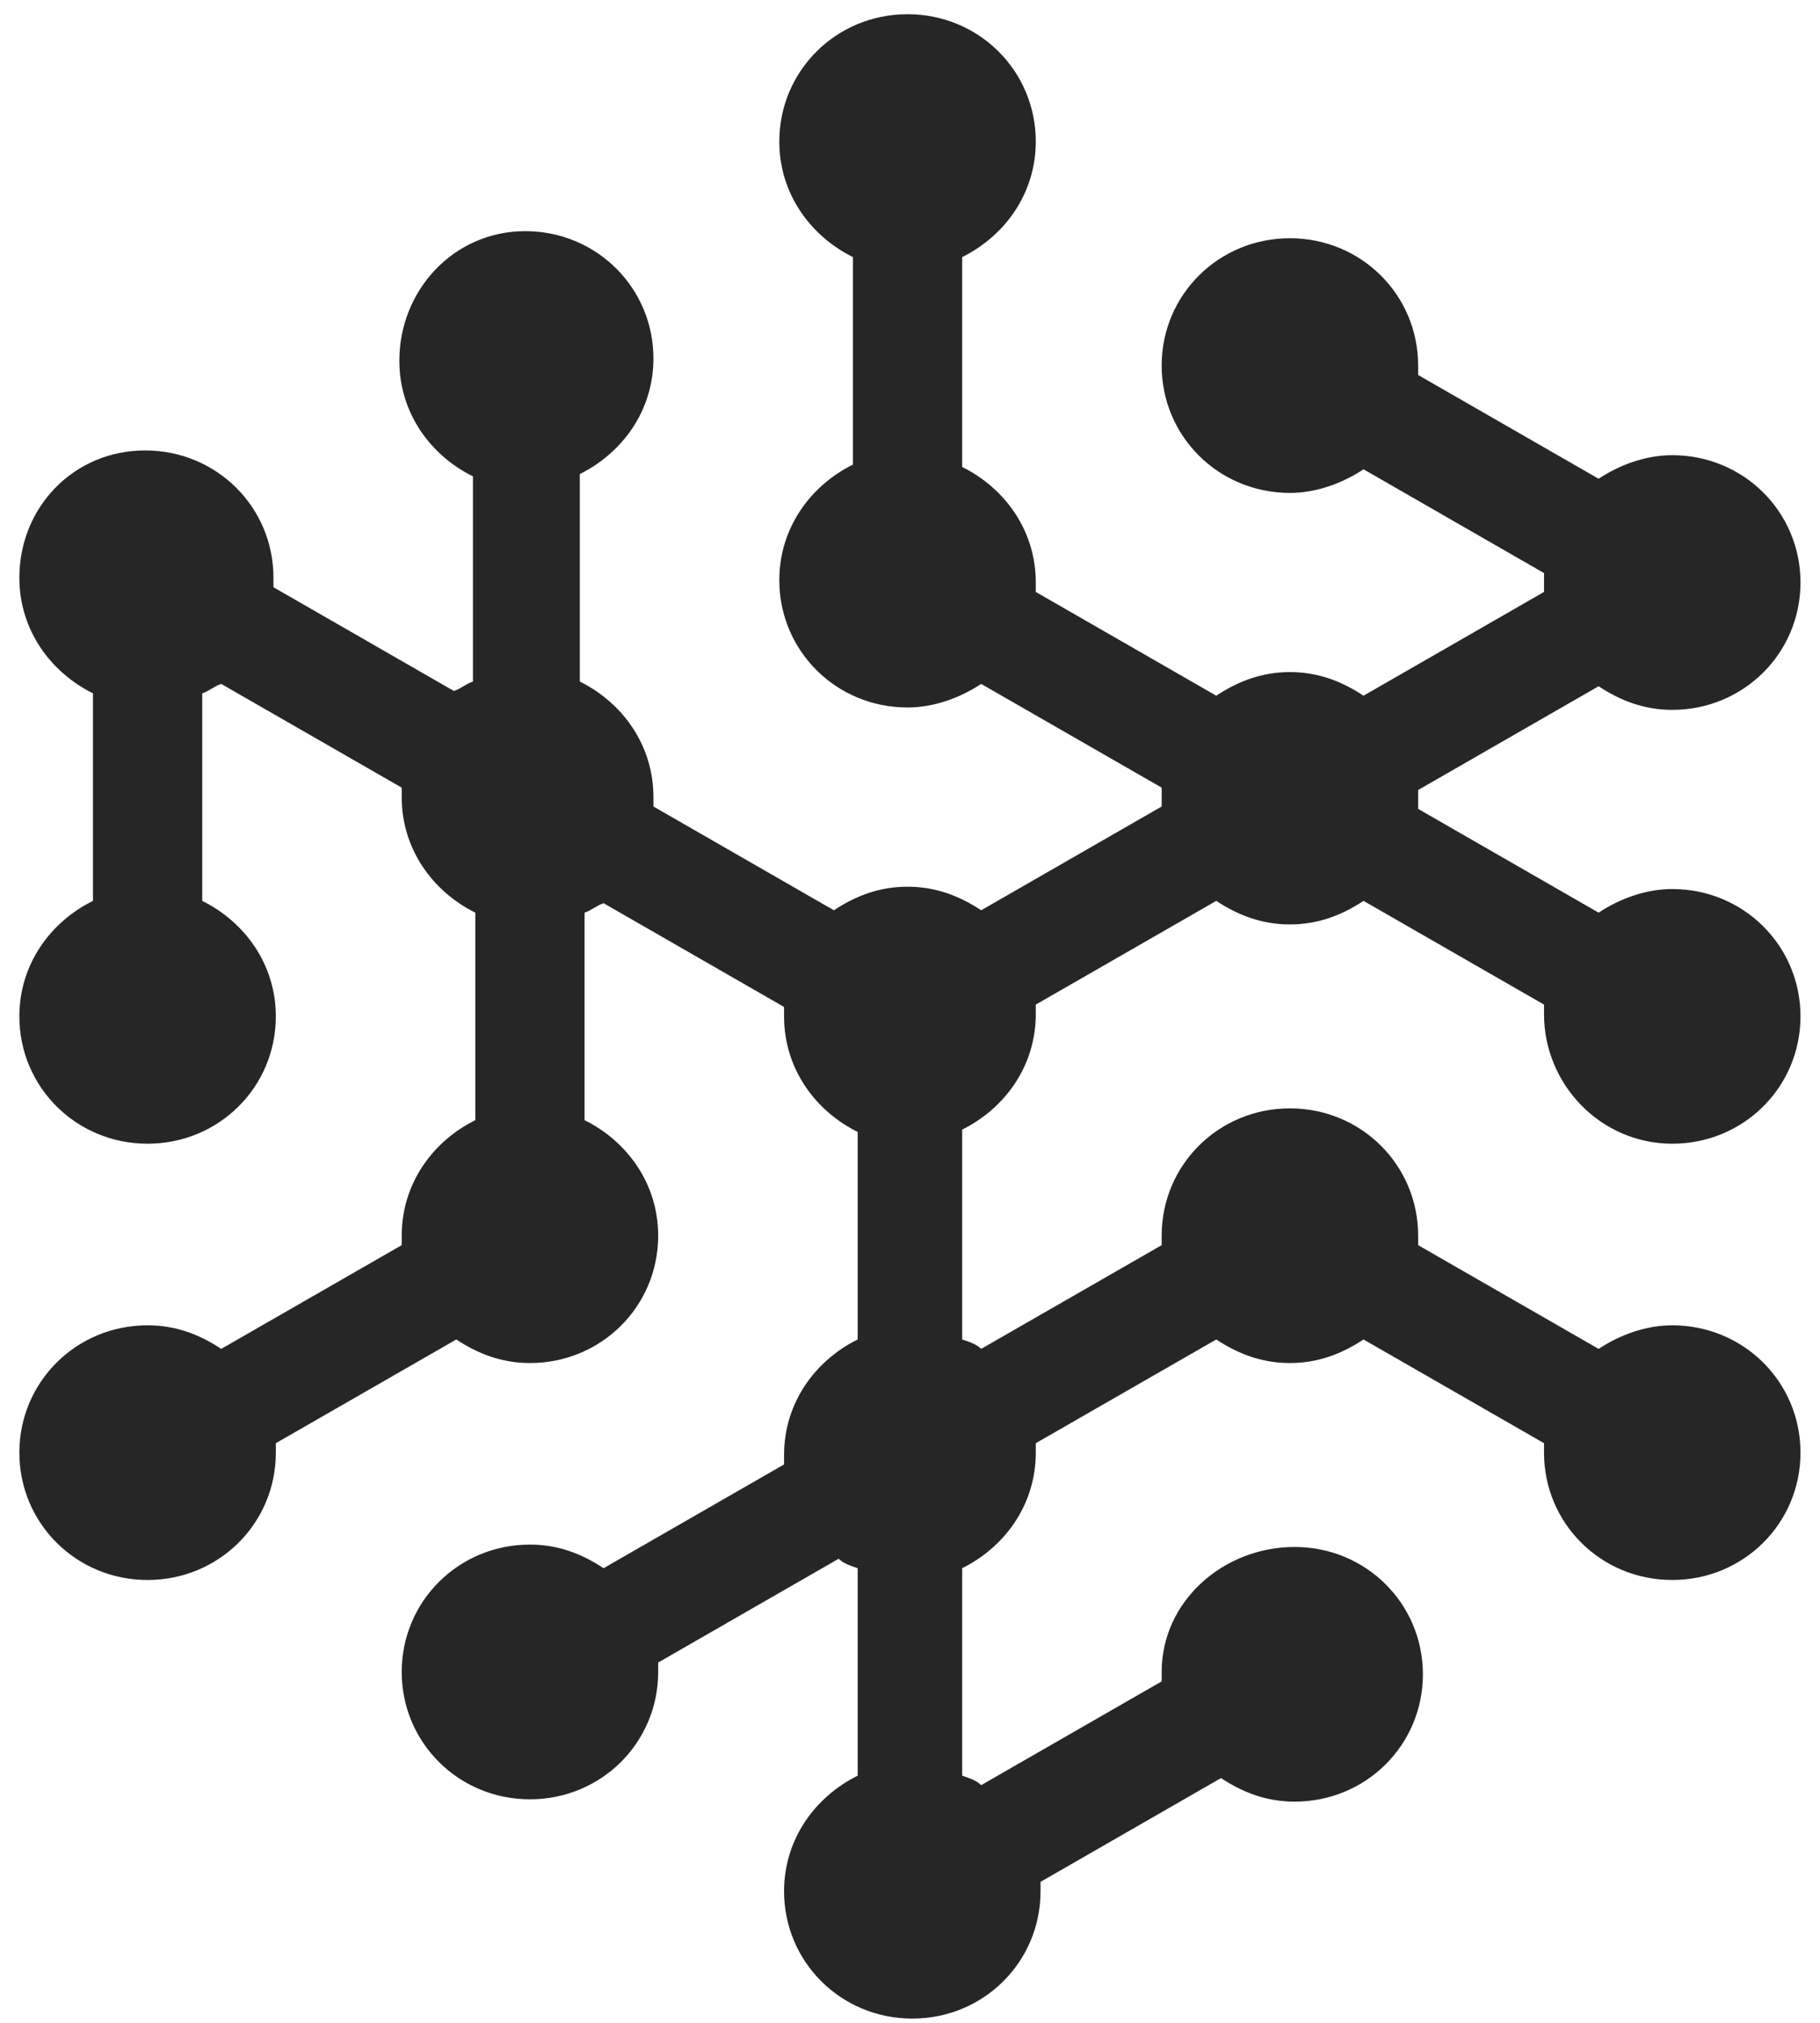<svg width="36" height="40" viewBox="0 0 36 40" fill="none" xmlns="http://www.w3.org/2000/svg">
<path d="M33.078 22.616C34.487 22.616 35.614 21.497 35.614 20.098C35.614 18.7 34.487 17.58 33.078 17.58C32.561 17.58 32.044 17.767 31.621 18.047L28.051 15.995C28.051 15.948 28.051 15.855 28.051 15.809C28.051 15.762 28.051 15.669 28.051 15.622L31.621 13.57C32.044 13.85 32.514 14.037 33.078 14.037C34.487 14.037 35.614 12.917 35.614 11.518C35.614 10.12 34.487 9.001 33.078 9.001C32.561 9.001 32.044 9.187 31.621 9.467L28.051 7.415C28.051 7.368 28.051 7.275 28.051 7.229C28.051 5.83 26.924 4.711 25.515 4.711C24.105 4.711 22.978 5.83 22.978 7.229C22.978 8.627 24.105 9.747 25.515 9.747C26.031 9.747 26.548 9.56 26.971 9.28L30.541 11.332C30.541 11.379 30.541 11.472 30.541 11.518C30.541 11.565 30.541 11.658 30.541 11.705L26.971 13.757C26.548 13.477 26.078 13.29 25.515 13.29C24.951 13.29 24.481 13.477 24.058 13.757L20.488 11.705C20.488 11.658 20.488 11.565 20.488 11.518C20.488 10.493 19.878 9.653 19.032 9.234V5.084C19.878 4.664 20.488 3.825 20.488 2.799C20.488 1.4 19.361 0.281 17.951 0.281C16.542 0.281 15.415 1.4 15.415 2.799C15.415 3.825 16.026 4.664 16.871 5.084V9.187C16.026 9.607 15.415 10.446 15.415 11.472C15.415 12.871 16.542 13.99 17.951 13.99C18.468 13.99 18.985 13.803 19.408 13.524L22.978 15.575C22.978 15.622 22.978 15.715 22.978 15.762C22.978 15.809 22.978 15.902 22.978 15.948L19.408 18C18.985 17.72 18.515 17.534 17.951 17.534C17.388 17.534 16.918 17.72 16.495 18L12.925 15.948C12.925 15.902 12.925 15.809 12.925 15.762C12.925 14.736 12.315 13.897 11.469 13.477V9.374C12.315 8.954 12.925 8.115 12.925 7.089C12.925 5.69 11.798 4.571 10.389 4.571C8.979 4.571 7.899 5.736 7.899 7.135C7.899 8.161 8.51 9.001 9.355 9.42V13.477C9.214 13.524 9.12 13.617 8.979 13.664L5.409 11.612C5.409 11.565 5.409 11.472 5.409 11.425C5.409 10.026 4.282 8.907 2.872 8.907C1.463 8.907 0.383 10.026 0.383 11.425C0.383 12.451 0.993 13.29 1.839 13.71V17.814C0.993 18.233 0.383 19.073 0.383 20.098C0.383 21.497 1.51 22.616 2.919 22.616C4.329 22.616 5.456 21.497 5.456 20.098C5.456 19.073 4.845 18.233 4 17.814V13.71C4.141 13.664 4.235 13.57 4.376 13.524L7.946 15.575C7.946 15.622 7.946 15.715 7.946 15.762C7.946 16.788 8.556 17.627 9.402 18.047V22.15C8.556 22.57 7.946 23.409 7.946 24.435C7.946 24.482 7.946 24.575 7.946 24.622L4.376 26.673C3.953 26.393 3.483 26.207 2.919 26.207C1.51 26.207 0.383 27.326 0.383 28.725C0.383 30.124 1.51 31.243 2.919 31.243C4.329 31.243 5.456 30.124 5.456 28.725C5.456 28.678 5.456 28.585 5.456 28.538L9.026 26.487C9.449 26.766 9.919 26.953 10.482 26.953C11.892 26.953 13.019 25.834 13.019 24.435C13.019 23.409 12.408 22.57 11.563 22.15V18.047C11.704 18 11.798 17.907 11.939 17.86L15.509 19.912C15.509 19.959 15.509 20.052 15.509 20.098C15.509 21.124 16.119 21.964 16.965 22.383V26.487C16.119 26.906 15.509 27.746 15.509 28.771C15.509 28.818 15.509 28.911 15.509 28.958L11.939 31.01C11.516 30.73 11.046 30.543 10.482 30.543C9.073 30.543 7.946 31.663 7.946 33.061C7.946 34.46 9.073 35.58 10.482 35.58C11.892 35.58 13.019 34.46 13.019 33.061C13.019 33.015 13.019 32.922 13.019 32.875L16.589 30.823C16.683 30.916 16.824 30.963 16.965 31.01V35.113C16.119 35.533 15.509 36.372 15.509 37.398C15.509 38.797 16.636 39.916 18.046 39.916C19.455 39.916 20.582 38.797 20.582 37.398C20.582 37.351 20.582 37.258 20.582 37.212L24.152 35.16C24.575 35.44 25.045 35.626 25.608 35.626C27.018 35.626 28.145 34.507 28.145 33.108C28.145 31.709 27.018 30.59 25.608 30.59C24.199 30.59 22.978 31.663 22.978 33.061C22.978 33.108 22.978 33.201 22.978 33.248L19.408 35.3C19.314 35.206 19.173 35.16 19.032 35.113V31.01C19.878 30.59 20.488 29.751 20.488 28.725C20.488 28.678 20.488 28.585 20.488 28.538L24.058 26.487C24.481 26.766 24.951 26.953 25.515 26.953C26.078 26.953 26.548 26.766 26.971 26.487L30.541 28.538C30.541 28.585 30.541 28.678 30.541 28.725C30.541 30.124 31.668 31.243 33.078 31.243C34.487 31.243 35.614 30.124 35.614 28.725C35.614 27.326 34.487 26.207 33.078 26.207C32.561 26.207 32.044 26.393 31.621 26.673L28.051 24.622C28.051 24.575 28.051 24.482 28.051 24.435C28.051 23.036 26.924 21.917 25.515 21.917C24.105 21.917 22.978 23.036 22.978 24.435C22.978 24.482 22.978 24.575 22.978 24.622L19.408 26.673C19.314 26.58 19.173 26.533 19.032 26.487V22.337C19.878 21.917 20.488 21.078 20.488 20.052C20.488 20.005 20.488 19.912 20.488 19.865L24.058 17.814C24.481 18.093 24.951 18.28 25.515 18.28C26.078 18.28 26.548 18.093 26.971 17.814L30.541 19.865C30.541 19.912 30.541 20.005 30.541 20.052C30.541 21.451 31.668 22.616 33.078 22.616Z" fill="#262626"/>
</svg>

